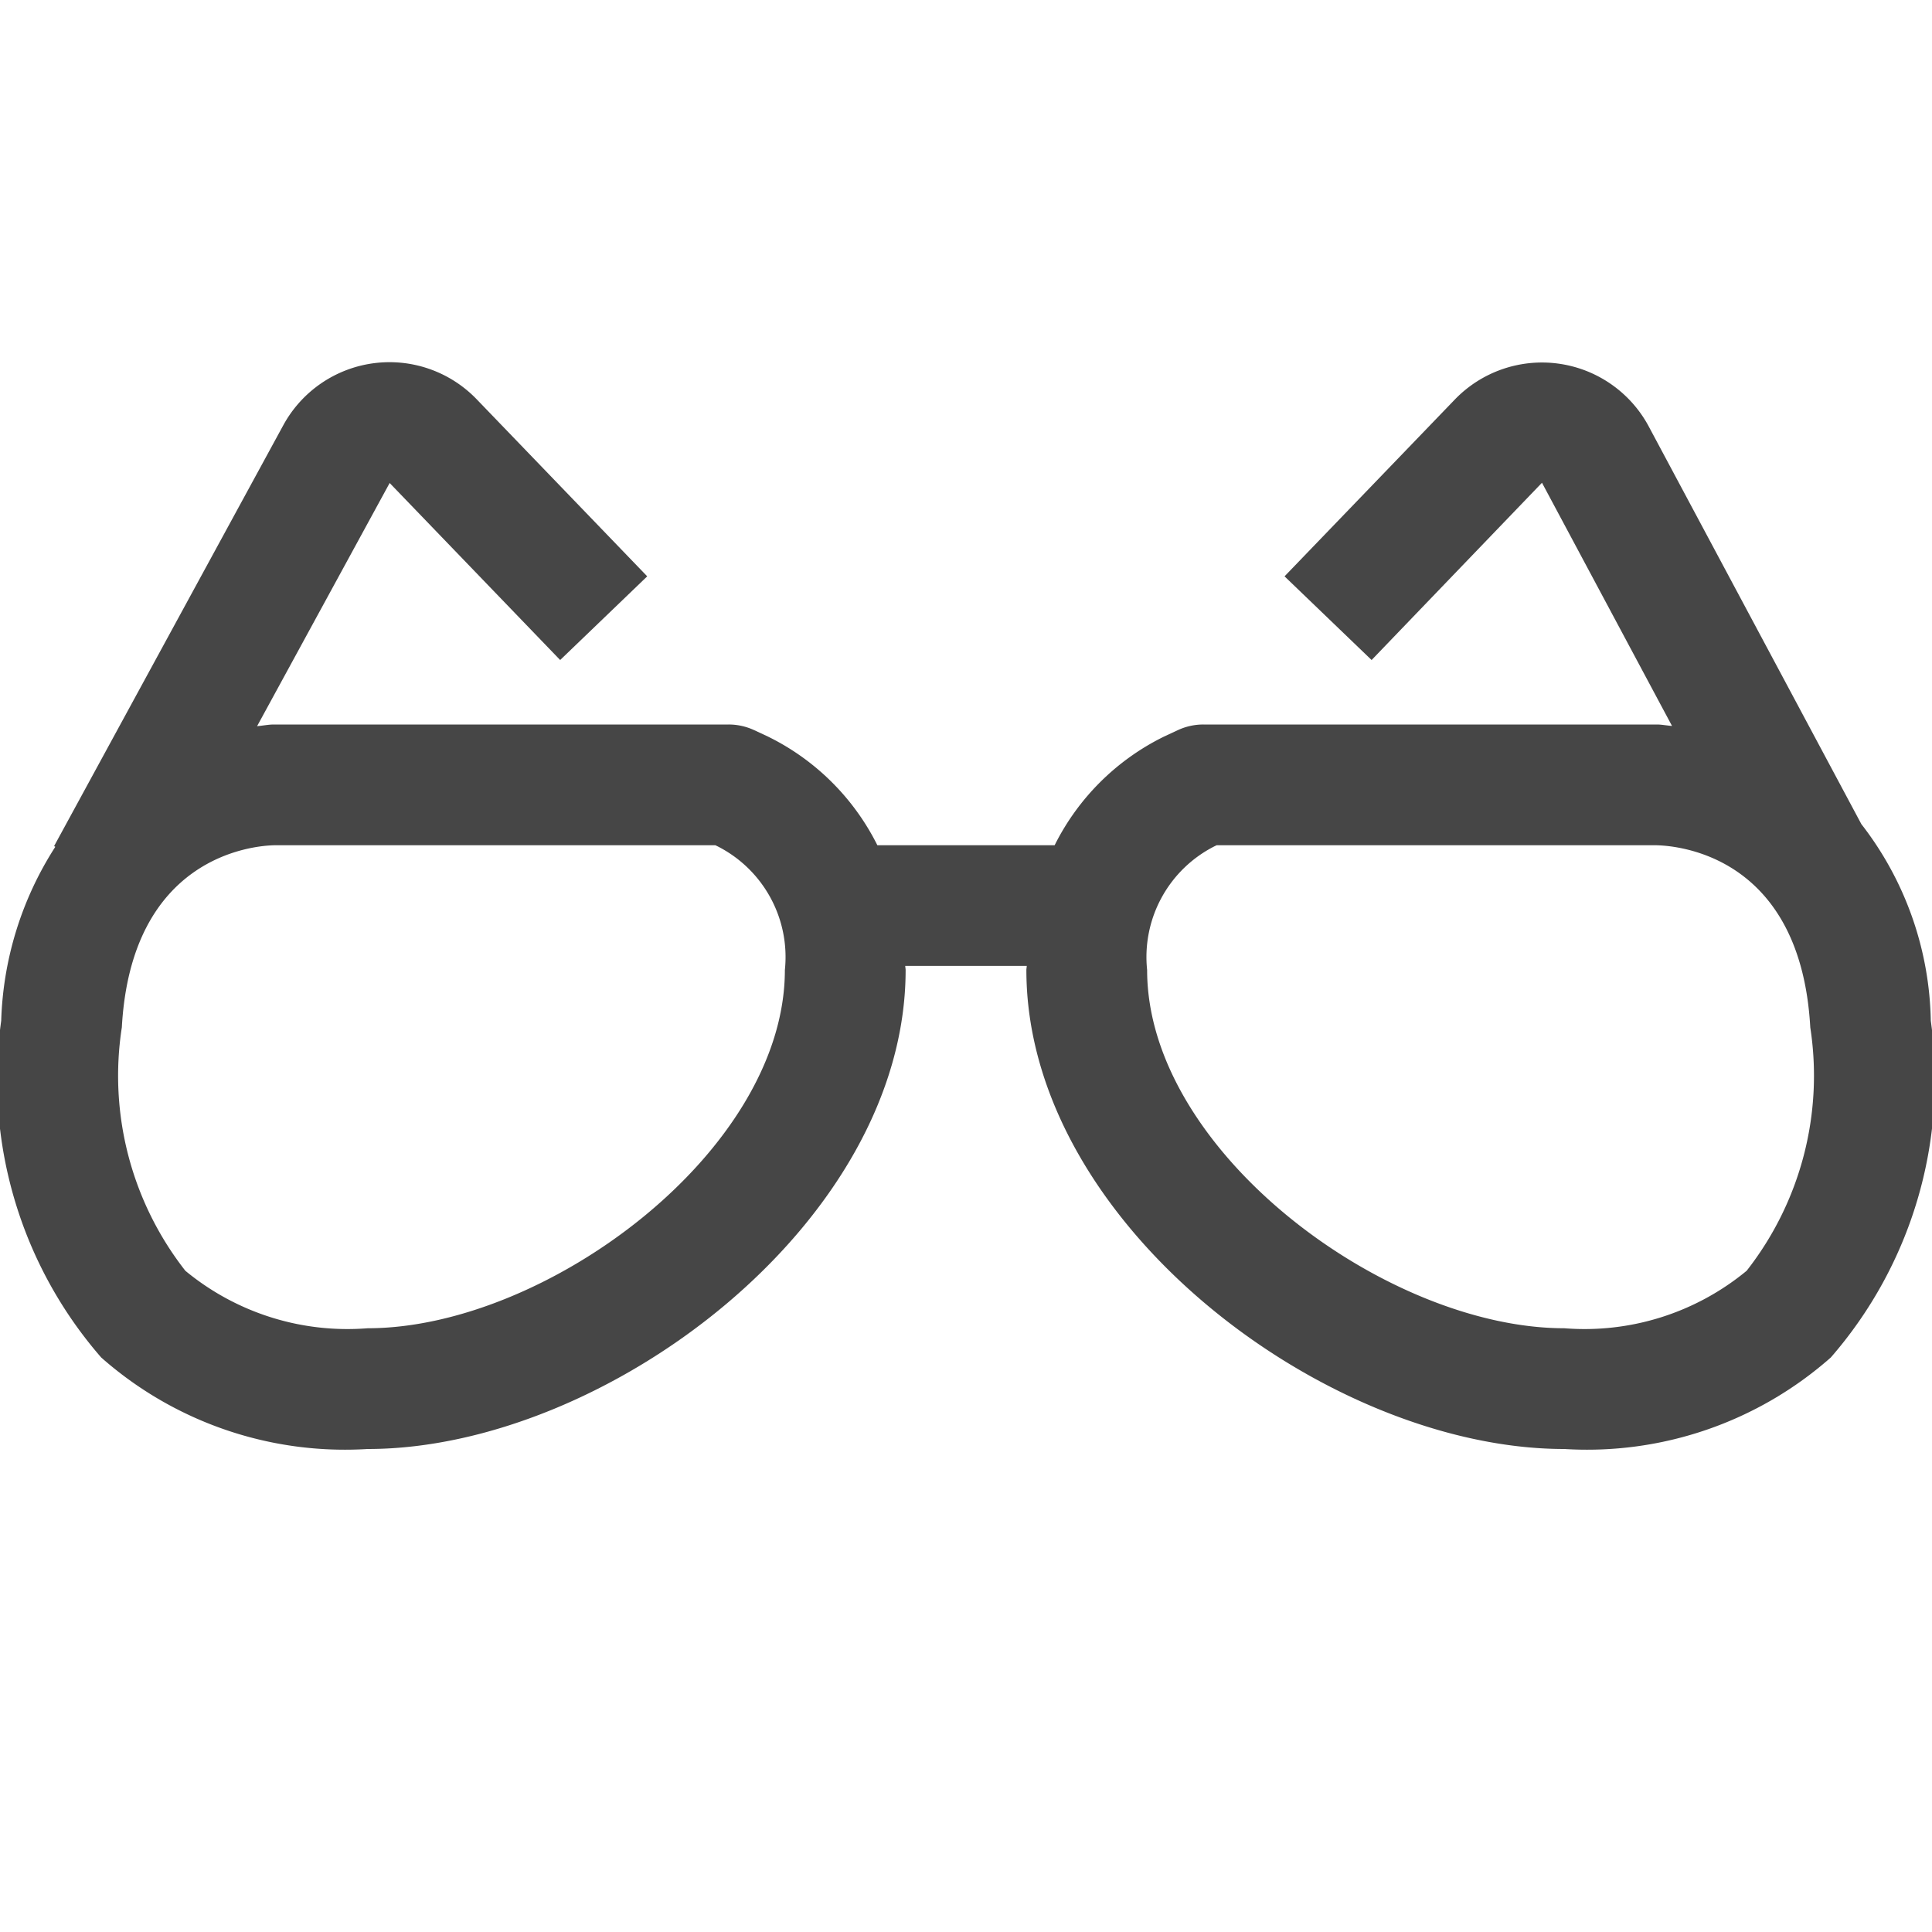 <svg id="Layer_1" data-name="Layer 1" xmlns="http://www.w3.org/2000/svg" viewBox="0 0 16 16">
  <path d="M15.415,6.825,13.649,3.522a1.003,1.003,0,0,0-1.601-.213l-1.41,1.464.721.693L12.77,3.998l1.077,2.014c-.039-.003-.082-.011-.119-.012H9.966a.5.5,0,0,0-.21.046l-.114.053A1.995,1.995,0,0,0,8.734,7H7.266a1.995,1.995,0,0,0-.908-.901l-.114-.053A.5.5,0,0,0,6.034,6H2.261c-.041.001-.088.01-.132.014L3.227,4,4.639,5.466l.721-.693L3.948,3.307a1.002,1.002,0,0,0-1.601.213L.448,7.007l.01.006A2.818,2.818,0,0,0,.01,8.453a3.508,3.508,0,0,0,.828,2.789A3.049,3.049,0,0,0,3.045,12C5.009,12,7.5,10.132,7.5,8.033c0-.012-.003-.022-.003-.034H8.503c0,.012-.003.022-.003.034C8.5,10.132,10.991,12,12.955,12a3.049,3.049,0,0,0,2.207-.758A3.508,3.508,0,0,0,15.99,8.453,2.732,2.732,0,0,0,15.415,6.825ZM3.045,11a2.107,2.107,0,0,1-1.51-.476,2.62,2.62,0,0,1-.526-2.016C1.087,7.099,2.085,7.004,2.272,7H5.924l.015.007A1.028,1.028,0,0,1,6.5,8.033C6.5,9.533,4.521,11,3.045,11Zm11.42-.476a2.107,2.107,0,0,1-1.51.476C11.479,11,9.5,9.533,9.5,8.033a1.028,1.028,0,0,1,.561-1.026L10.076,7h3.64c.199.004,1.197.099,1.276,1.509A2.62,2.62,0,0,1,14.465,10.524Z" class="aw-theme-iconOutline" fill="#464646"/>
</svg>
